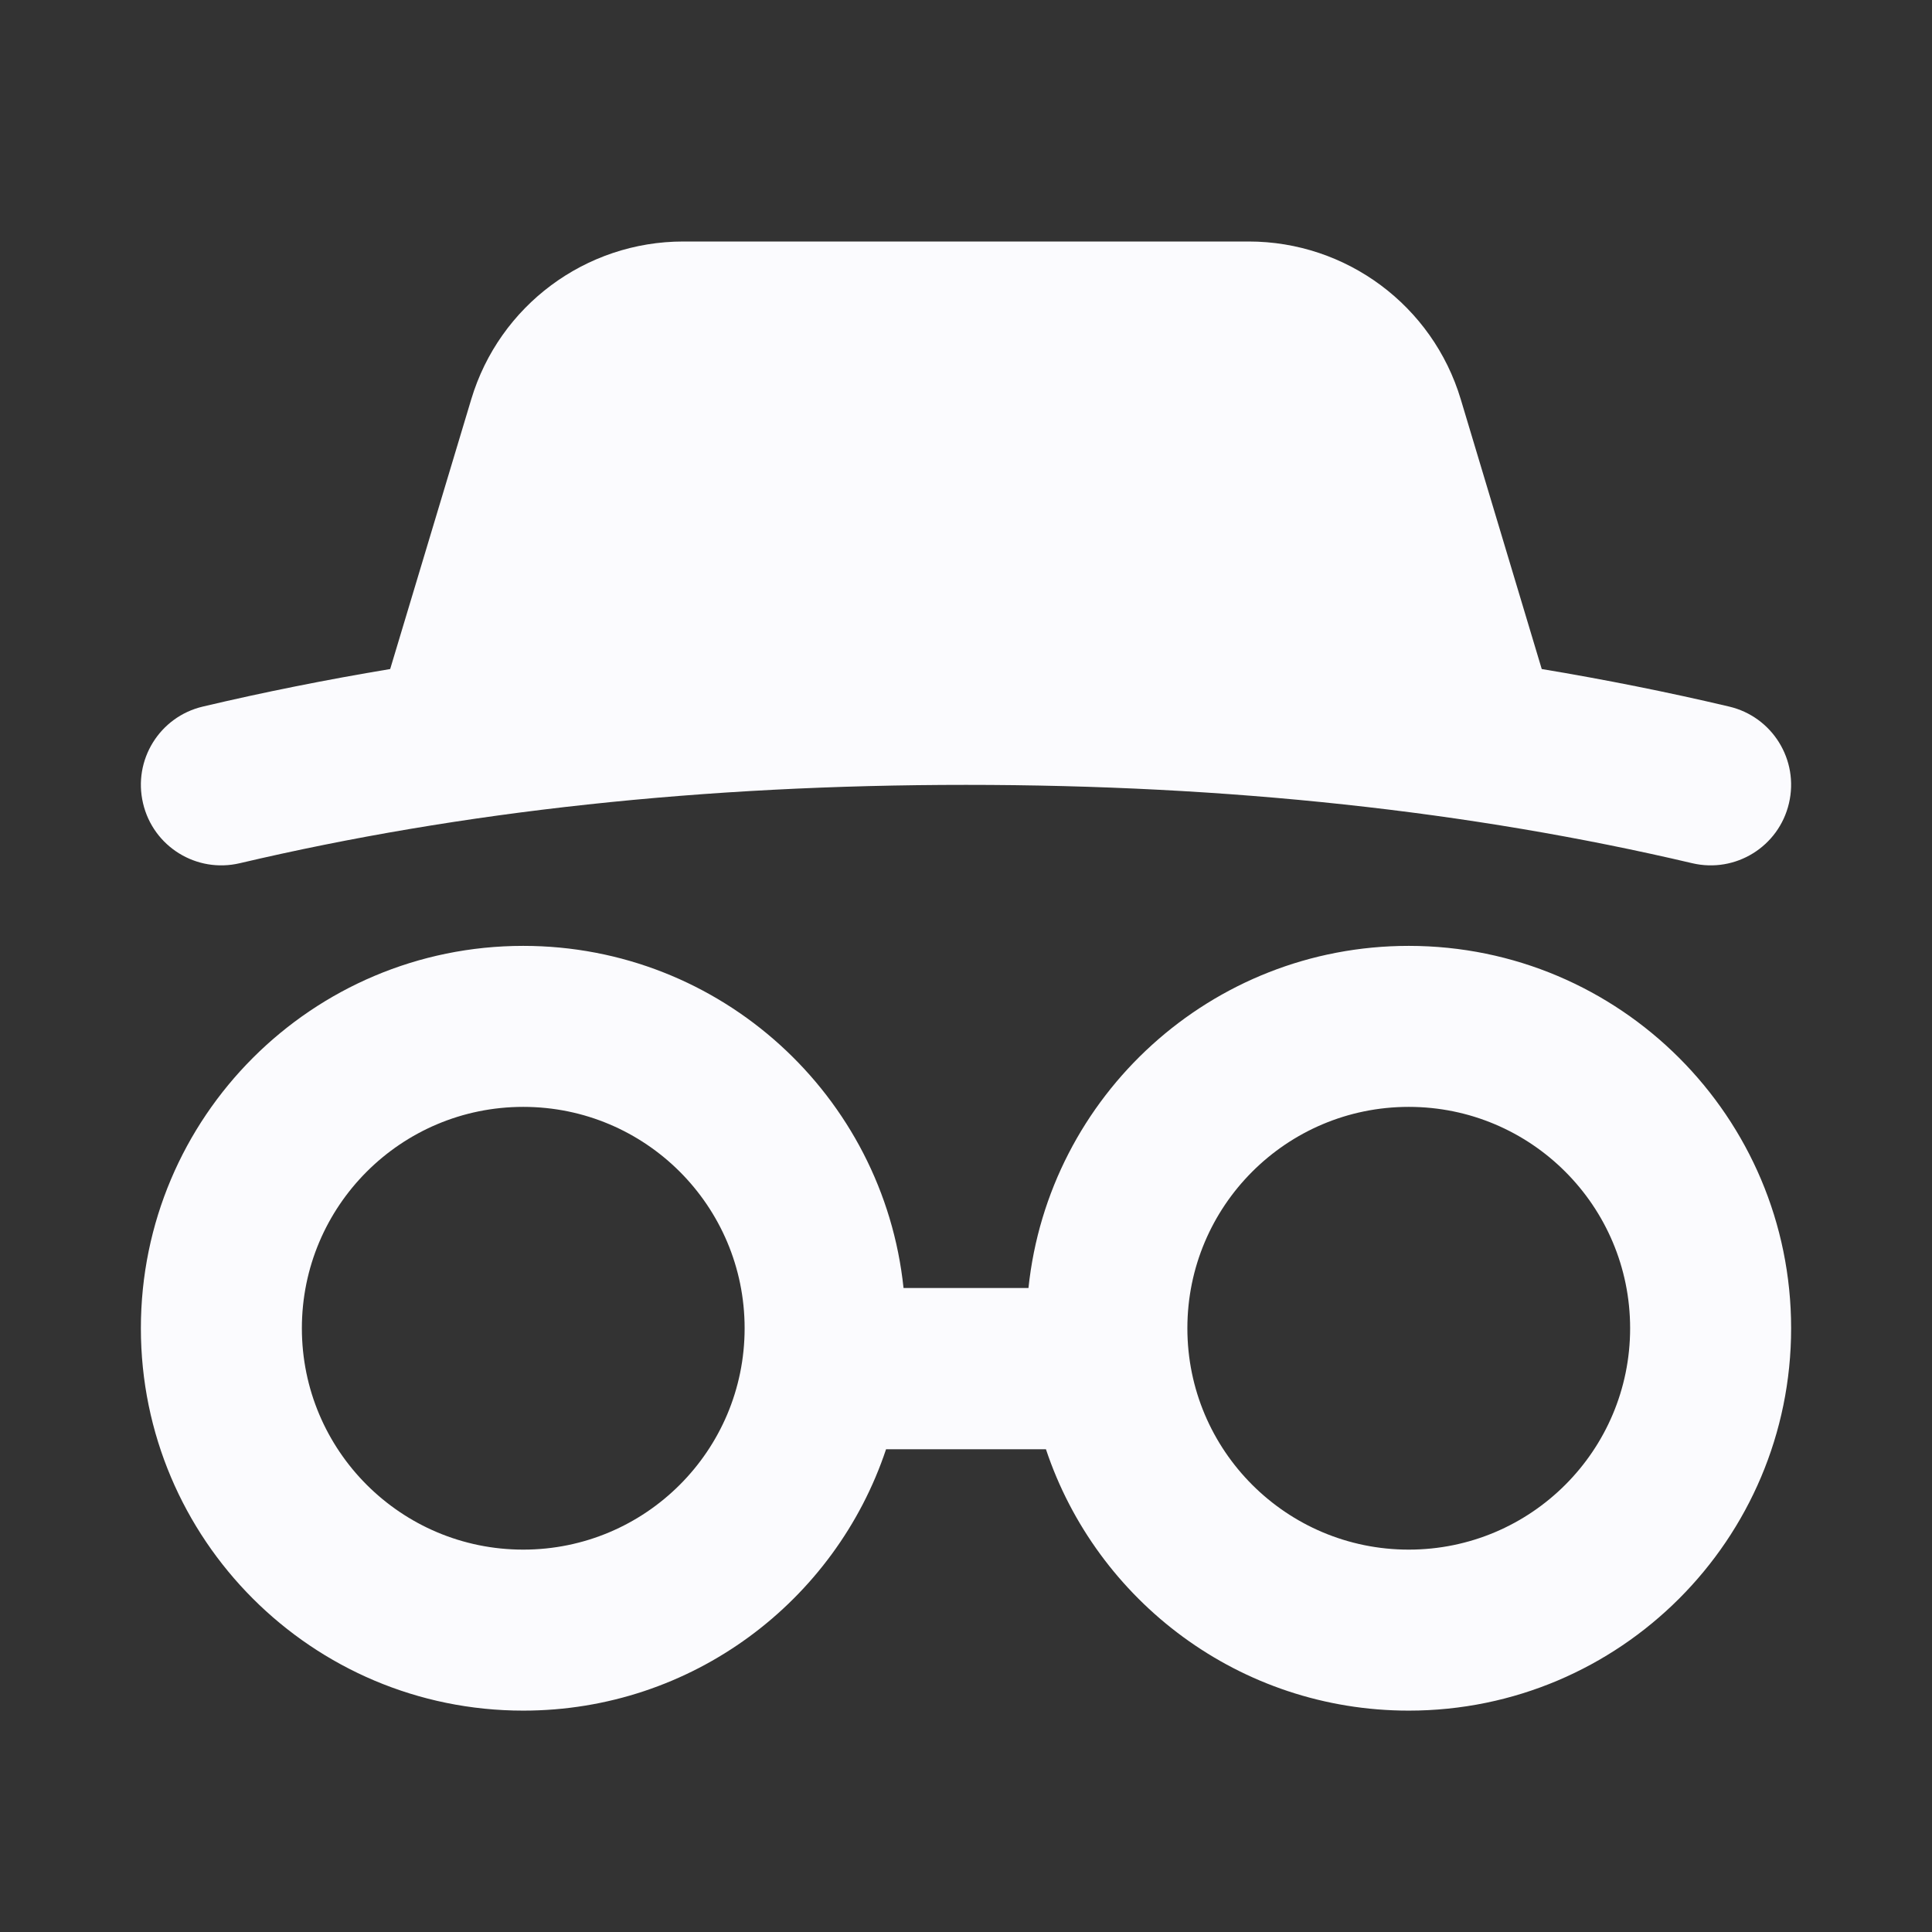 <!DOCTYPE svg PUBLIC "-//W3C//DTD SVG 1.1//EN" "http://www.w3.org/Graphics/SVG/1.1/DTD/svg11.dtd">

<svg width="64px" height="64px" viewBox="0 0 24 24" version="1.1" xmlns="http://www.w3.org/2000/svg" xmlns:xlink="http://www.w3.org/1999/xlink" fill="context-fill" stroke="context-fill">

<rect x="0" y="0" width="24" height="24" fill="#333333" stroke="none"/>

<g stroke-width="0"/>

<g stroke-linecap="round" stroke-linejoin="round"/>

<g> <g stroke="none" stroke-width="1" fill="none" fill-rule="evenodd"> <g fill="#fbfbfe" fill-rule="nonzero"> <path d="M17.5,11.75 C20.123,11.75 22.25,13.877 22.25,16.5 C22.25,19.123 20.123,21.25 17.5,21.25 C15.402,21.25 13.622,19.89 12.993,18.003 L11.007,18.003 C10.378,19.89 8.598,21.25 6.5,21.25 C3.877,21.25 1.75,19.123 1.75,16.5 C1.75,13.877 3.877,11.75 6.5,11.75 C8.955,11.75 10.974,13.612 11.224,16 L12.776,16 C13.026,13.612 15.045,11.75 17.5,11.75 Z M6.5,13.75 C4.981,13.75 3.75,14.981 3.75,16.5 C3.75,18.019 4.981,19.25 6.5,19.25 C8.019,19.25 9.25,18.019 9.25,16.5 C9.25,14.981 8.019,13.75 6.5,13.75 Z M17.5,13.75 C15.981,13.75 14.75,14.981 14.75,16.5 C14.75,18.019 15.981,19.25 17.5,19.25 C19.019,19.25 20.25,18.019 20.25,16.5 C20.25,14.981 19.019,13.75 17.5,13.75 Z M15.512,3 C16.726,3 17.797,3.797 18.146,4.96 L19.152,8.311 C19.945,8.443 20.72,8.598 21.479,8.777 C22.017,8.903 22.35,9.441 22.223,9.979 C22.097,10.517 21.559,10.85 21.021,10.723 C18.265,10.075 15.259,9.75 12,9.75 C8.741,9.75 5.735,10.075 2.979,10.723 C2.441,10.85 1.903,10.517 1.777,9.979 C1.65,9.441 1.983,8.903 2.521,8.777 C3.279,8.598 4.055,8.443 4.847,8.311 L5.854,4.96 C6.203,3.797 7.274,3 8.488,3 L15.512,3 Z"> </path> </g> </g> </g>

</svg>
